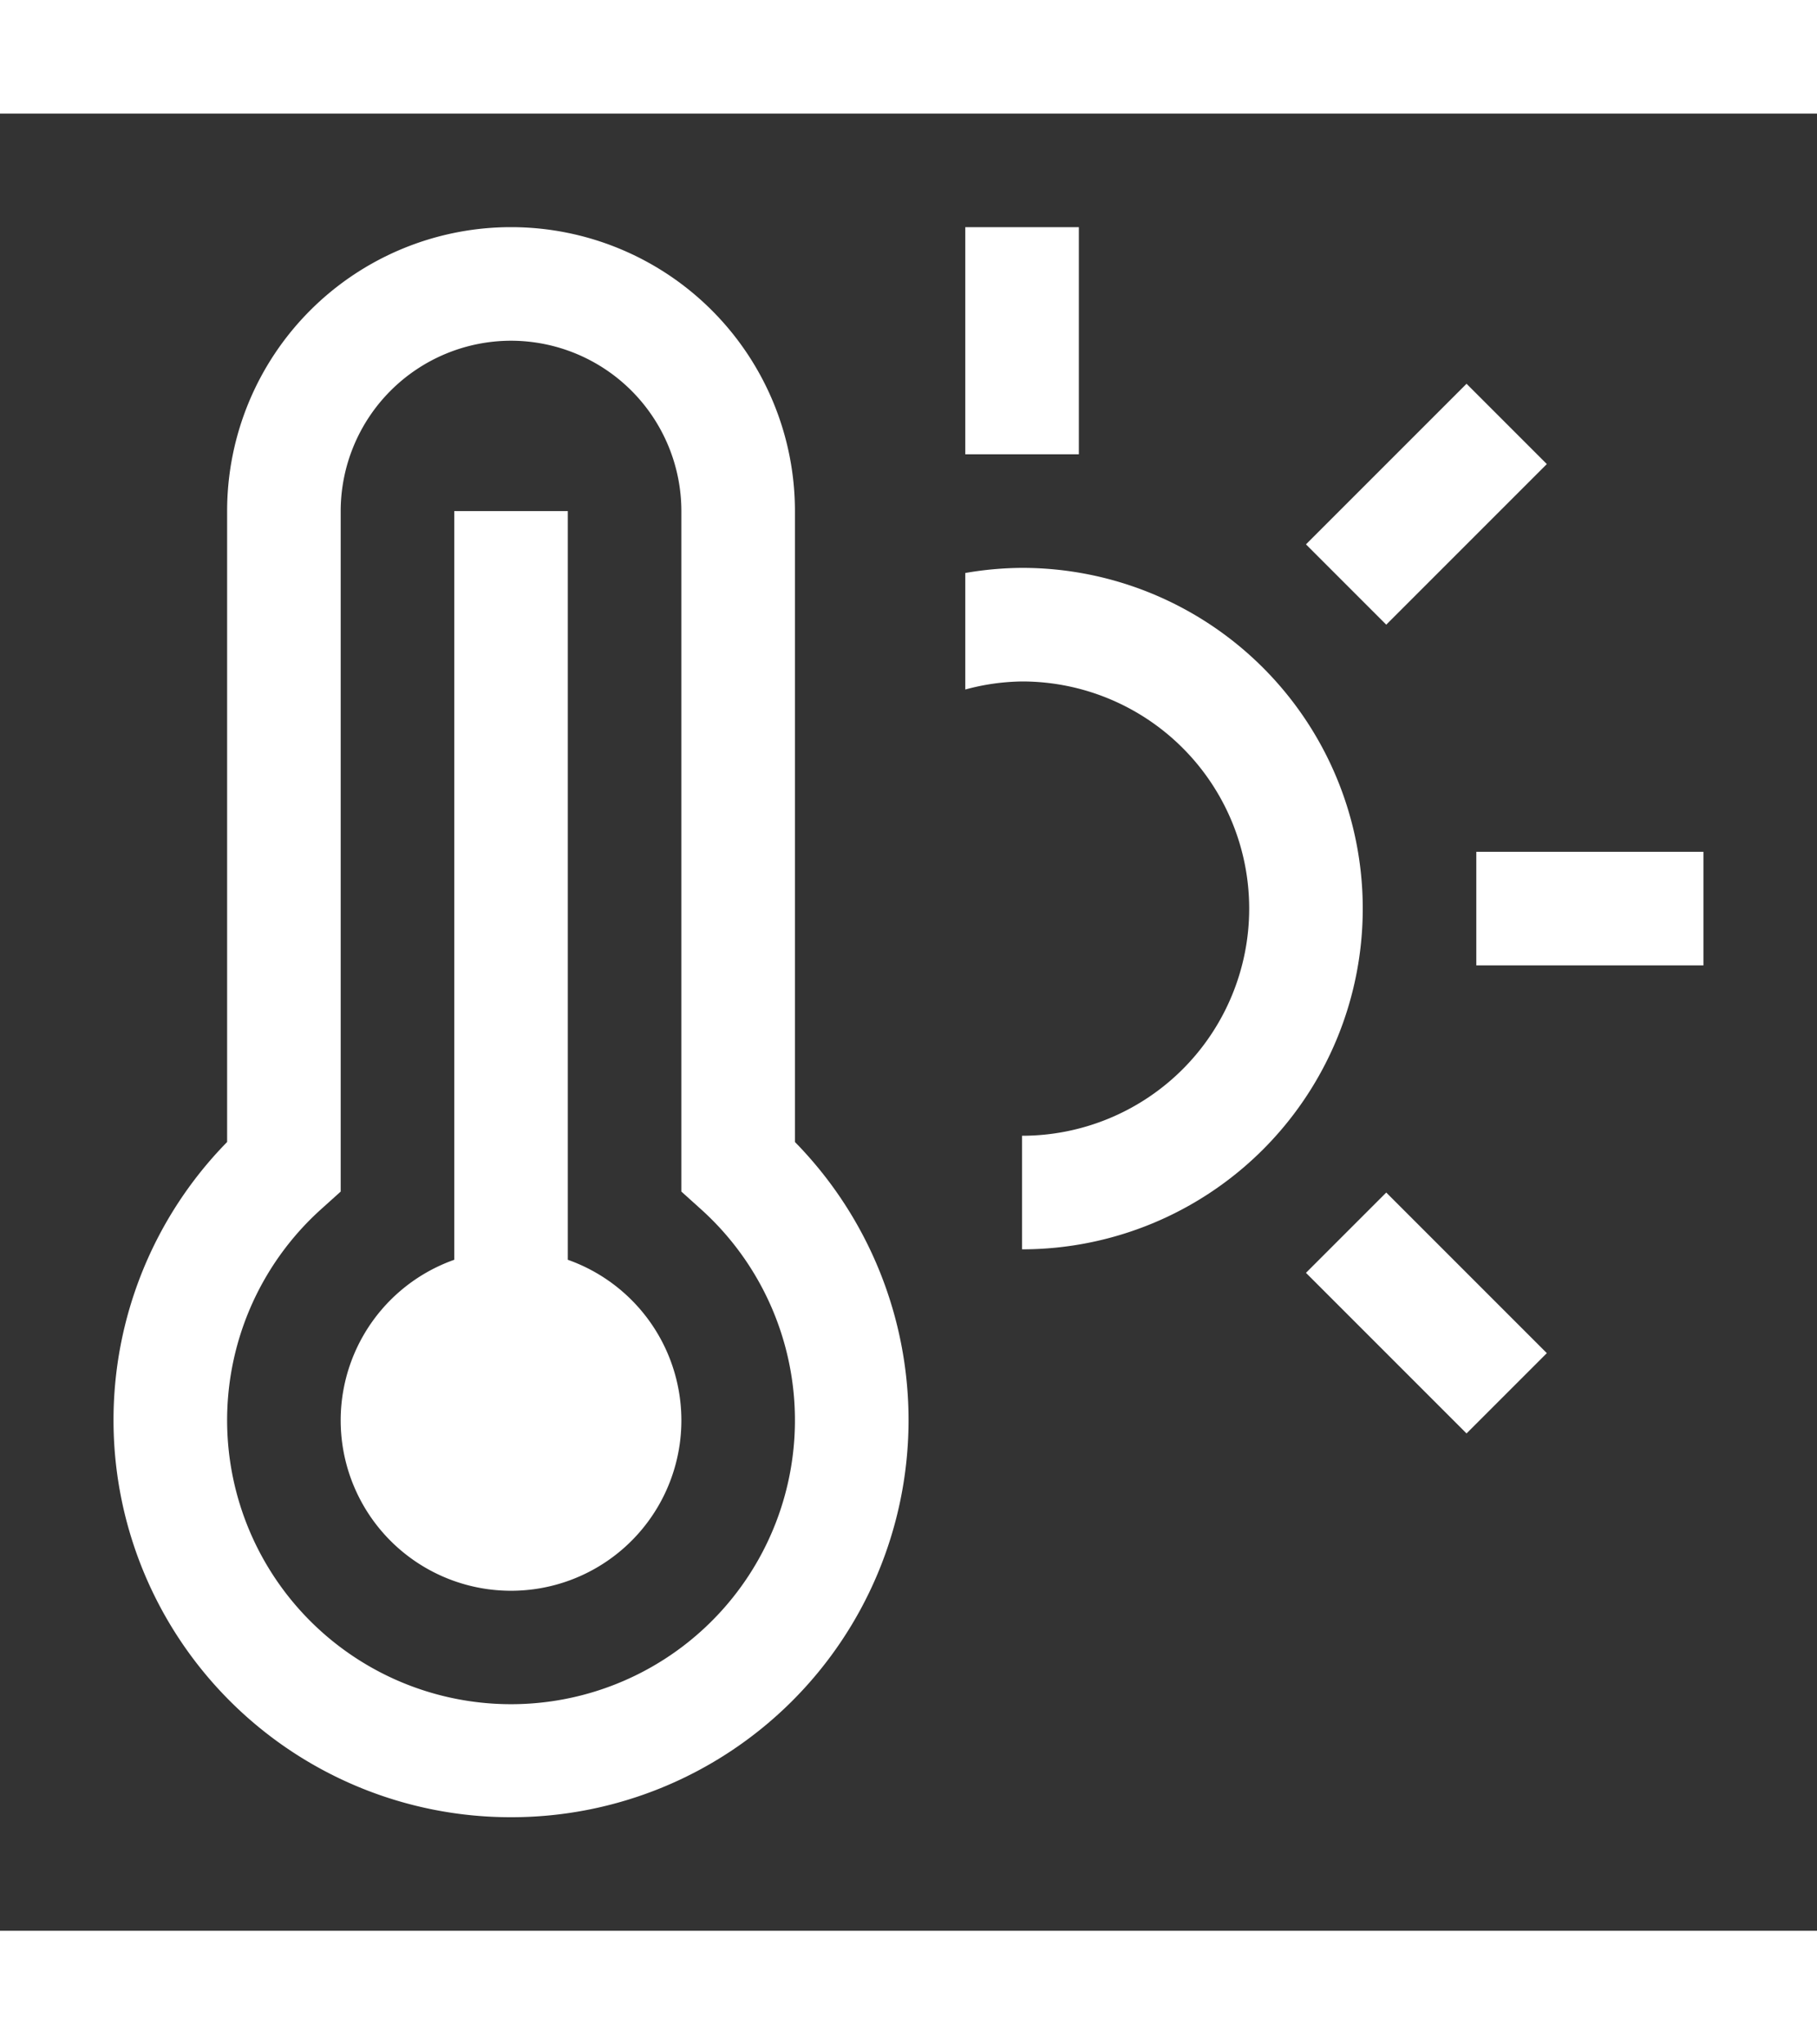 <svg xmlns="http://www.w3.org/2000/svg" xmlns:xlink="http://www.w3.org/1999/xlink" aria-hidden="true" role="img" class="iconify iconify--carbon" width="32" height="36" preserveAspectRatio="xMidYMid meet" viewBox="0 0 32 32"><rect x="0" y="0" width="32" height="32" fill="#333333" stroke="none"/><path fill="#ffffff" d="M26 13h4v2h-4zm-3-5.414l2.828-2.828l1.414 1.414L24.414 9zm0 12.828L24.414 19l2.828 2.828l-1.414 1.414zM17 2h2v4h-2zm1 6a6.037 6.037 0 0 0-1 .09v2.052A3.957 3.957 0 0 1 18 10a4 4 0 0 1 0 8v2a6 6 0 0 0 0-12zm-8 12.184V7H8v13.184a3 3 0 1 0 2 0z"></path><path fill="#ffffff" d="M9 30a6.993 6.993 0 0 1-5-11.89V7a5 5 0 0 1 10 0v11.11A6.993 6.993 0 0 1 9 30ZM9 4a3.003 3.003 0 0 0-3 3v11.983l-.332.299a5 5 0 1 0 6.664 0L12 18.983V7a3.003 3.003 0 0 0-3-3Z"></path></svg>